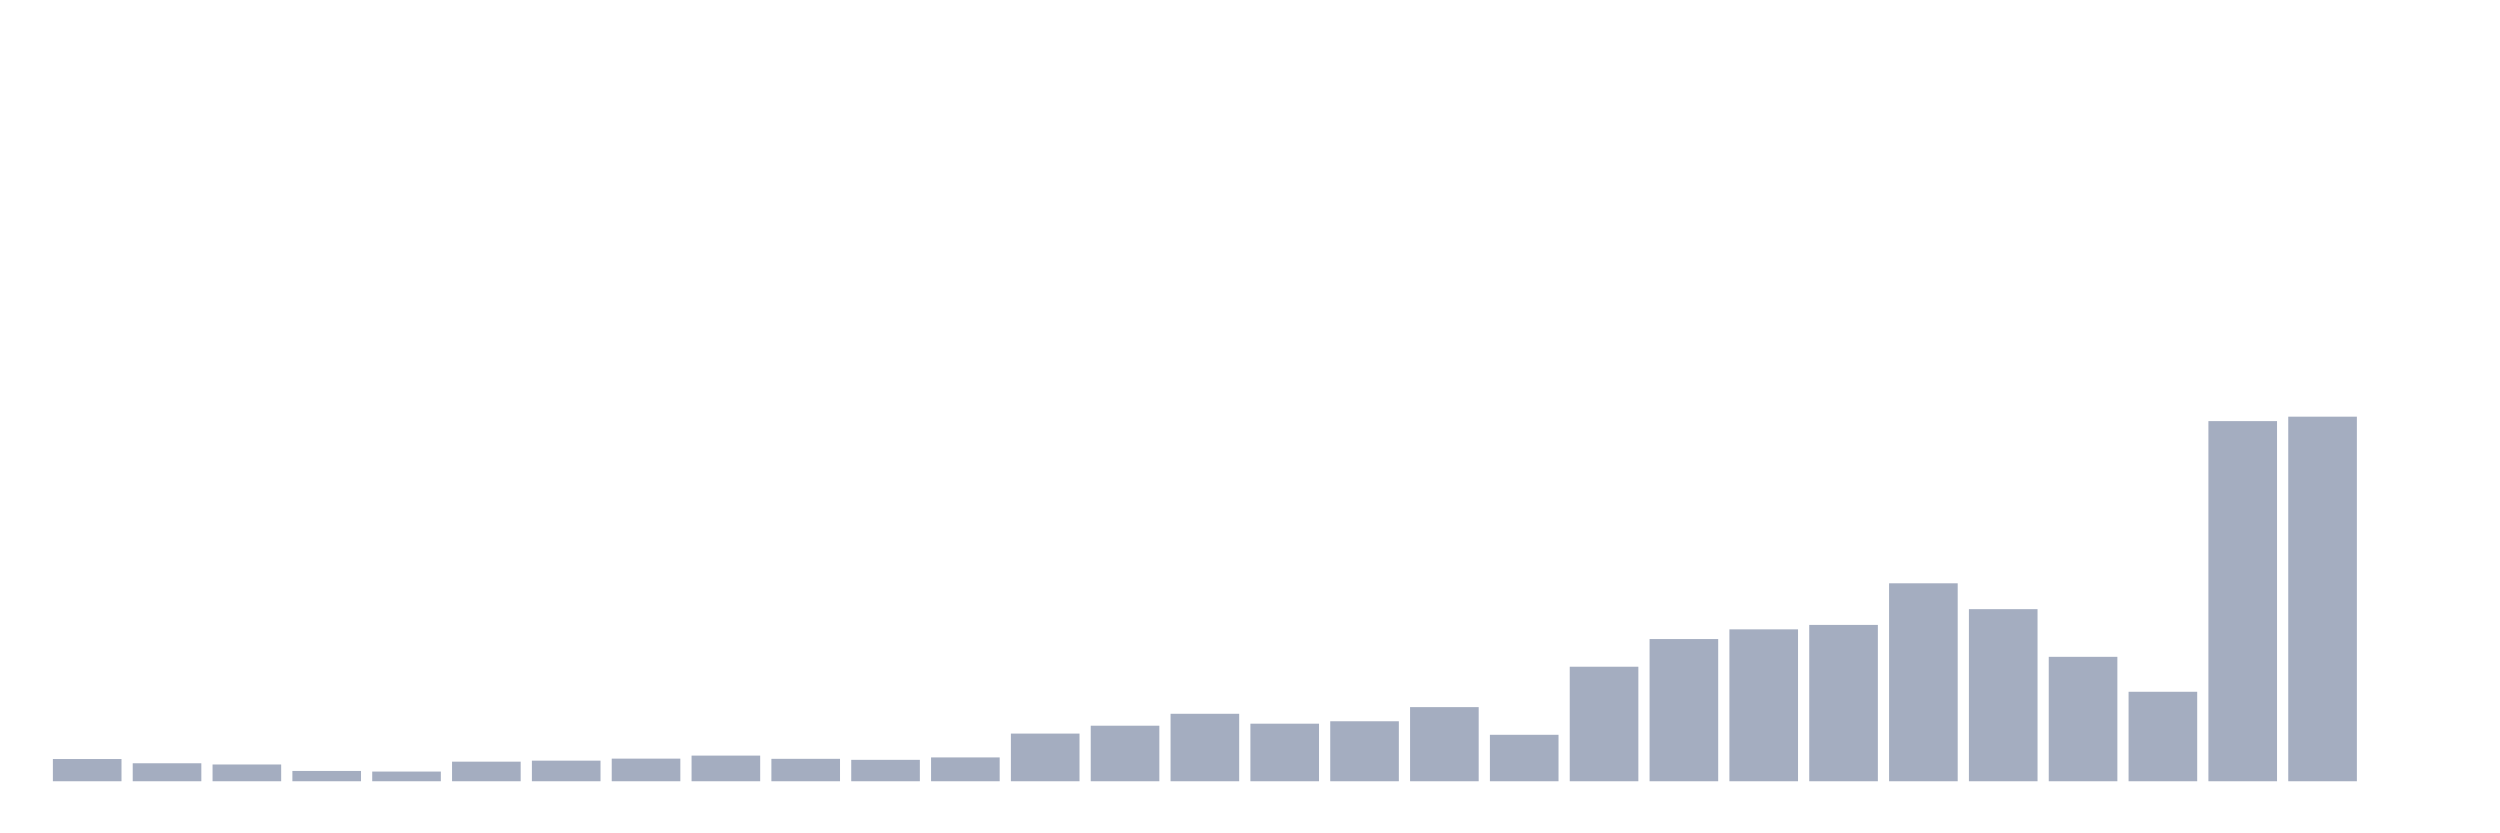 <svg xmlns="http://www.w3.org/2000/svg" viewBox="0 0 480 160"><g transform="translate(10,10)"><rect class="bar" x="0.153" width="13.175" y="135.734" height="4.266" fill="rgb(164,173,192)"></rect><rect class="bar" x="15.482" width="13.175" y="136.548" height="3.452" fill="rgb(164,173,192)"></rect><rect class="bar" x="30.81" width="13.175" y="136.781" height="3.219" fill="rgb(164,173,192)"></rect><rect class="bar" x="46.138" width="13.175" y="138.022" height="1.978" fill="rgb(164,173,192)"></rect><rect class="bar" x="61.466" width="13.175" y="138.139" height="1.861" fill="rgb(164,173,192)"></rect><rect class="bar" x="76.794" width="13.175" y="136.238" height="3.762" fill="rgb(164,173,192)"></rect><rect class="bar" x="92.123" width="13.175" y="136.044" height="3.956" fill="rgb(164,173,192)"></rect><rect class="bar" x="107.451" width="13.175" y="135.657" height="4.343" fill="rgb(164,173,192)"></rect><rect class="bar" x="122.779" width="13.175" y="135.075" height="4.925" fill="rgb(164,173,192)"></rect><rect class="bar" x="138.107" width="13.175" y="135.695" height="4.305" fill="rgb(164,173,192)"></rect><rect class="bar" x="153.436" width="13.175" y="135.889" height="4.111" fill="rgb(164,173,192)"></rect><rect class="bar" x="168.764" width="13.175" y="135.424" height="4.576" fill="rgb(164,173,192)"></rect><rect class="bar" x="184.092" width="13.175" y="130.848" height="9.152" fill="rgb(164,173,192)"></rect><rect class="bar" x="199.42" width="13.175" y="129.335" height="10.665" fill="rgb(164,173,192)"></rect><rect class="bar" x="214.748" width="13.175" y="127.047" height="12.953" fill="rgb(164,173,192)"></rect><rect class="bar" x="230.077" width="13.175" y="128.947" height="11.053" fill="rgb(164,173,192)"></rect><rect class="bar" x="245.405" width="13.175" y="128.482" height="11.518" fill="rgb(164,173,192)"></rect><rect class="bar" x="260.733" width="13.175" y="125.767" height="14.233" fill="rgb(164,173,192)"></rect><rect class="bar" x="276.061" width="13.175" y="131.08" height="8.92" fill="rgb(164,173,192)"></rect><rect class="bar" x="291.39" width="13.175" y="118.011" height="21.989" fill="rgb(164,173,192)"></rect><rect class="bar" x="306.718" width="13.175" y="112.698" height="27.302" fill="rgb(164,173,192)"></rect><rect class="bar" x="322.046" width="13.175" y="110.837" height="29.163" fill="rgb(164,173,192)"></rect><rect class="bar" x="337.374" width="13.175" y="109.983" height="30.017" fill="rgb(164,173,192)"></rect><rect class="bar" x="352.702" width="13.175" y="101.994" height="38.006" fill="rgb(164,173,192)"></rect><rect class="bar" x="368.031" width="13.175" y="106.958" height="33.042" fill="rgb(164,173,192)"></rect><rect class="bar" x="383.359" width="13.175" y="116.111" height="23.889" fill="rgb(164,173,192)"></rect><rect class="bar" x="398.687" width="13.175" y="122.82" height="17.18" fill="rgb(164,173,192)"></rect><rect class="bar" x="414.015" width="13.175" y="70.853" height="69.147" fill="rgb(164,173,192)"></rect><rect class="bar" x="429.344" width="13.175" y="70" height="70" fill="rgb(164,173,192)"></rect><rect class="bar" x="444.672" width="13.175" y="140" height="0" fill="rgb(164,173,192)"></rect></g></svg>